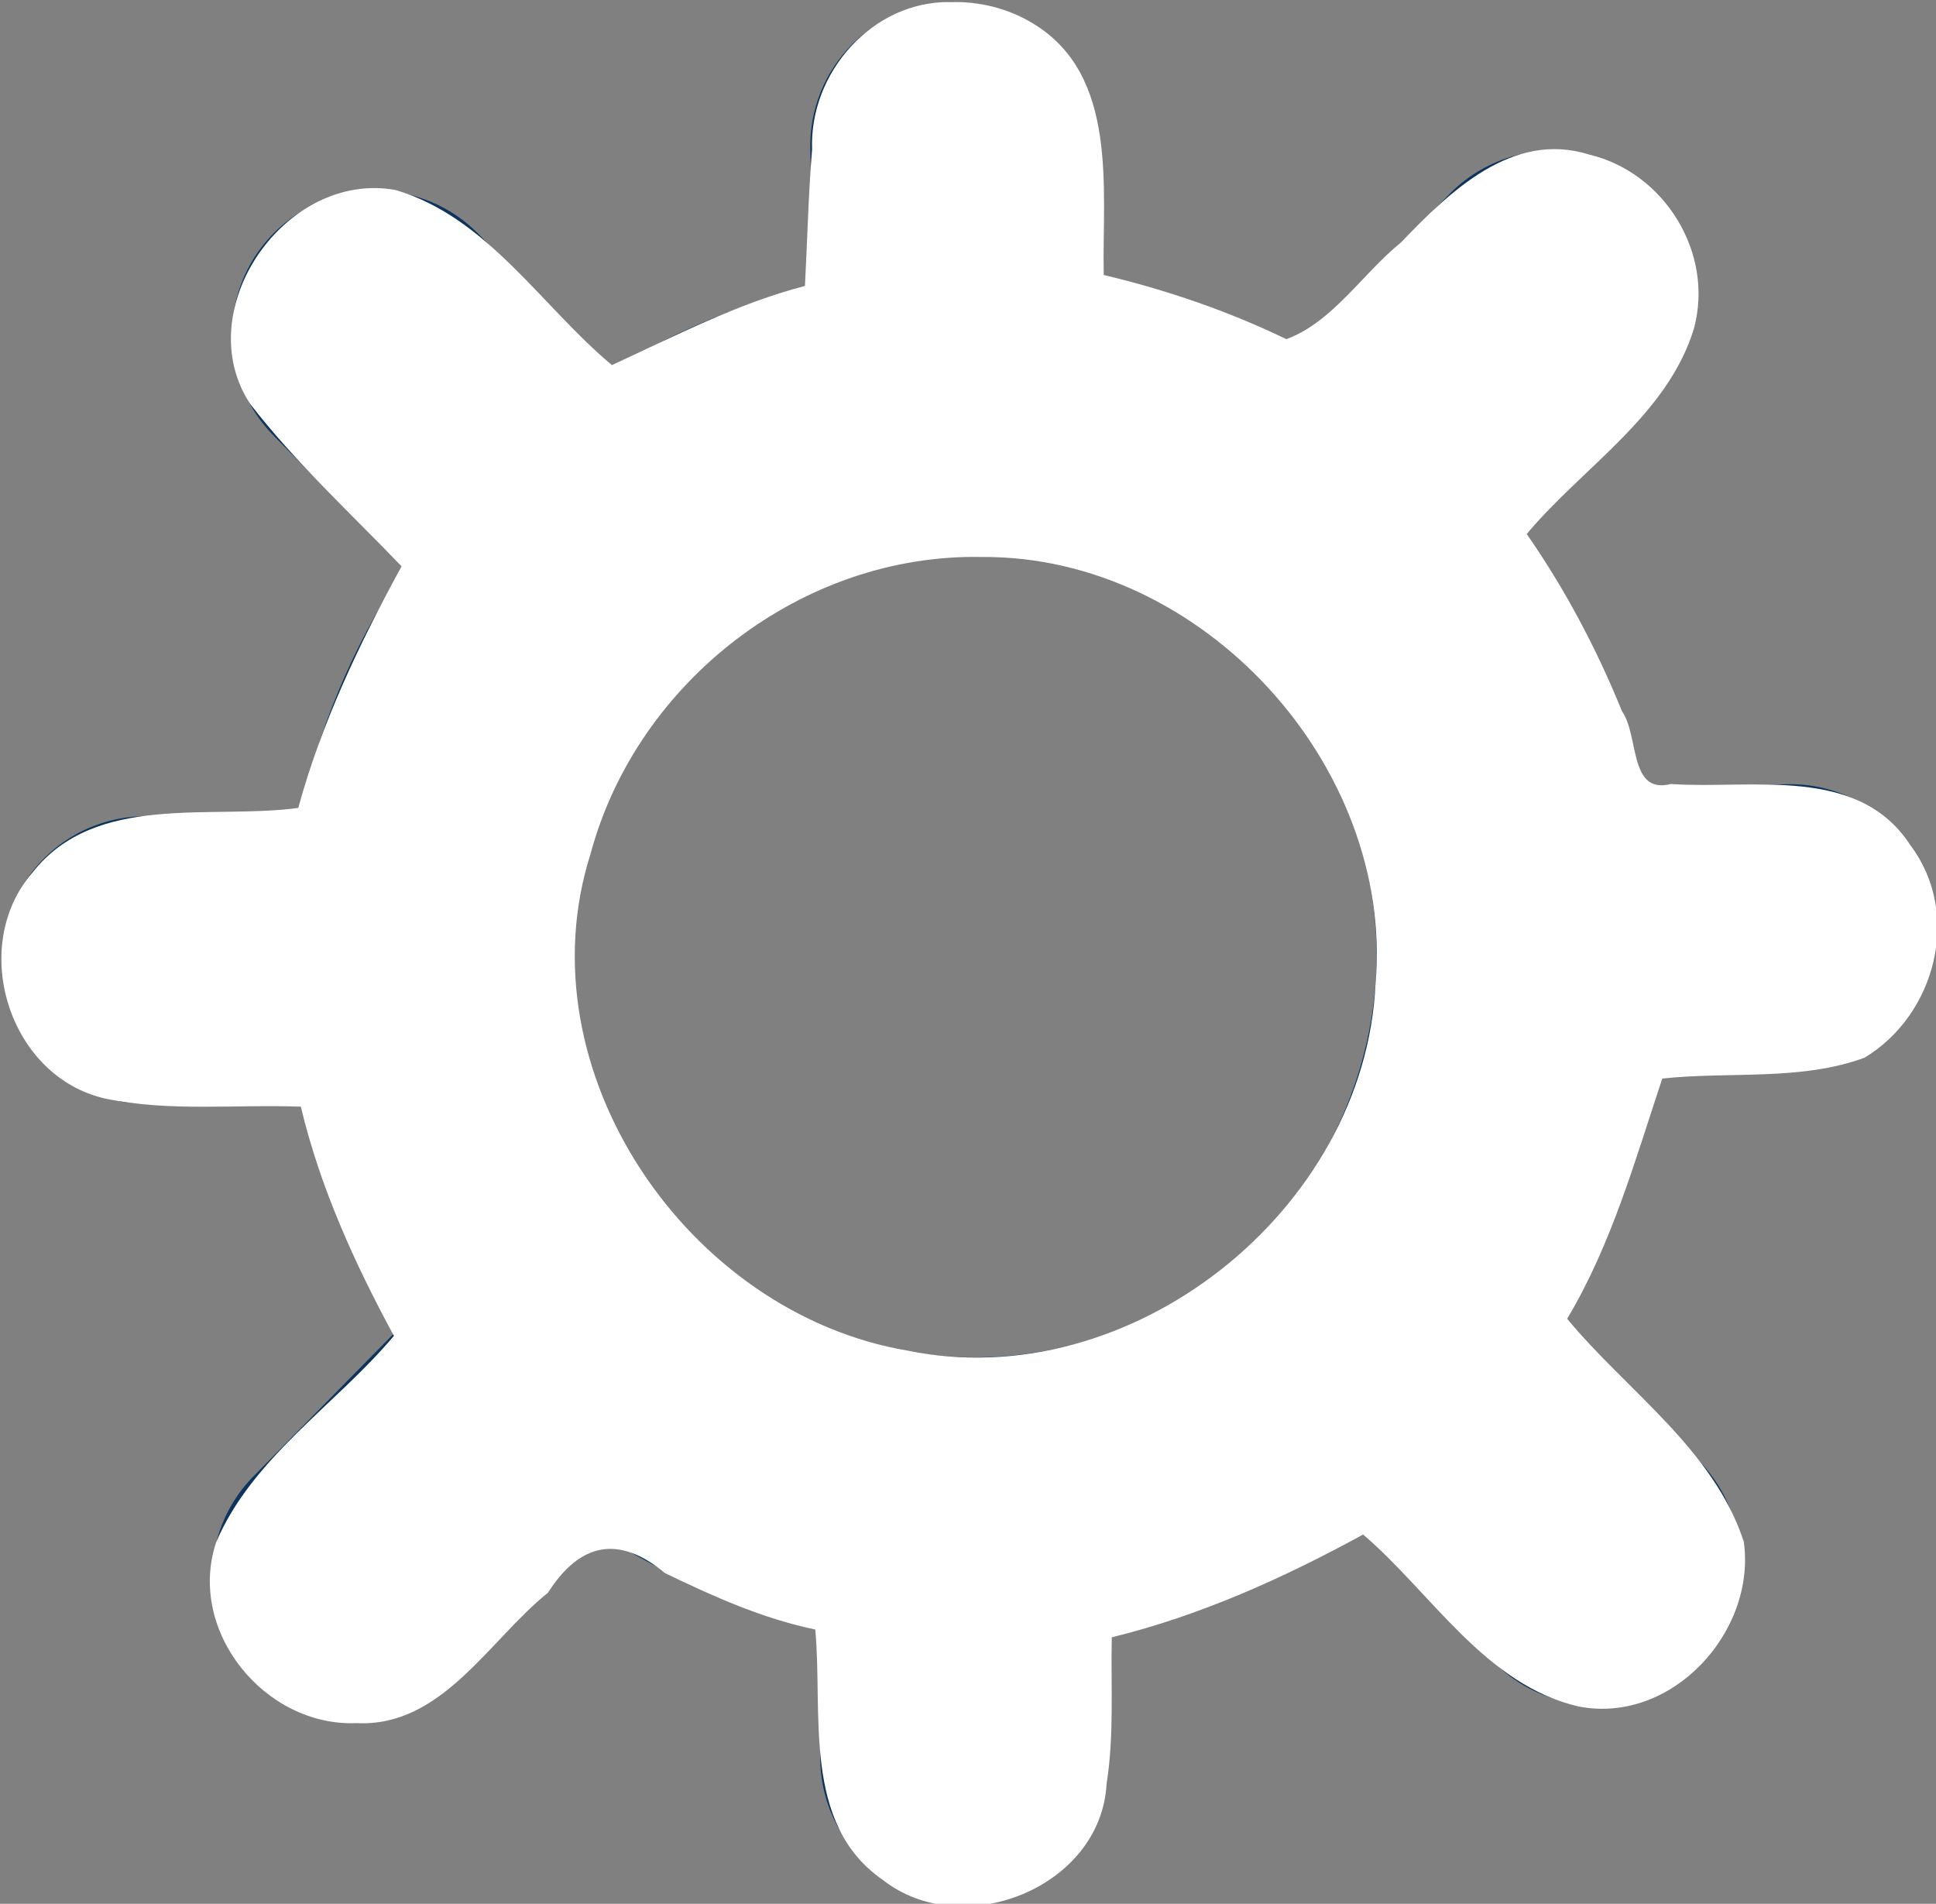 <?xml version="1.0" encoding="UTF-8" standalone="no"?>
<!-- Created with Inkscape (http://www.inkscape.org/) -->

<svg
   xmlns:dc="http://purl.org/dc/elements/1.1/"
   xmlns:cc="http://creativecommons.org/ns#"
   xmlns:rdf="http://www.w3.org/1999/02/22-rdf-syntax-ns#"
   xmlns:svg="http://www.w3.org/2000/svg"
   xmlns="http://www.w3.org/2000/svg"
   xmlns:sodipodi="http://sodipodi.sourceforge.net/DTD/sodipodi-0.dtd"
   xmlns:inkscape="http://www.inkscape.org/namespaces/inkscape"
   width="32.33mm"
   height="31.796mm"
   viewBox="0 0 32.33 31.796"
   version="1.1"
   id="svg8"
   sodipodi:docname="Logoconfiguracion.svg"
   inkscape:version="0.92.3 (2405546, 2018-03-11)">
  <rect x="0" y="0" width="32.33" height="31.796" fill="#808080" stroke="none"/>
  <defs
     id="defs2">
    <inkscape:path-effect
       effect="spiro"
       id="path-effect817"
       is_visible="true" />
  </defs>
  <sodipodi:namedview
     id="base"
     pagecolor="#ffffff"
     bordercolor="#666666"
     borderopacity="1.0"
     inkscape:pageopacity="0.0"
     inkscape:pageshadow="2"
     inkscape:zoom="1.979899"
     inkscape:cx="33.79583"
     inkscape:cy="53.251661"
     inkscape:document-units="mm"
     inkscape:current-layer="layer1"
     showgrid="false"
     inkscape:window-width="1300"
     inkscape:window-height="745"
     inkscape:window-x="-8"
     inkscape:window-y="-8"
     inkscape:window-maximized="1" />
  <g
     inkscape:label="Capa 1"
     inkscape:groupmode="layer"
     id="layer1"
     transform="translate(-65.586,-114.092)">
    <path
       style="fill:none;fill-opacity:1;stroke:#0c345c;stroke-width:4.8;stroke-linecap:butt;stroke-linejoin:miter;stroke-miterlimit:4;stroke-dasharray:none;stroke-opacity:1"
       d="m 72.748,130.049 c 0,2.386 0.982,4.757 2.669,6.444 1.687,1.687 4.058,2.669 6.444,2.669 2.386,0 4.757,-0.982 6.444,-2.669 1.687,-1.687 2.669,-4.058 2.669,-6.444 0,-2.386 -0.982,-4.757 -2.669,-6.444 -1.687,-1.687 -4.058,-2.669 -6.444,-2.669 -2.386,0 -4.757,0.982 -6.444,2.669 -1.687,1.687 -2.669,4.058 -2.669,6.444 z"
       id="path815"
       inkscape:connector-curvature="0"
       inkscape:path-effect="#path-effect817"
       inkscape:original-d="m 72.747805,130.04928 c -6.075877,9e-5 12.151668,-9e-5 18.22737,0 6.075701,9e-5 -12.151493,-9e-5 -18.22737,0 z" />
    <path
       style="fill:none;fill-opacity:1;stroke:#0c345c;stroke-width:4.8;stroke-linecap:round;stroke-linejoin:miter;stroke-miterlimit:4;stroke-dasharray:none;stroke-opacity:1"
       d="M 81.584,119.867 81.517,116.526"
       id="path829"
       inkscape:connector-curvature="0"
       sodipodi:nodetypes="cc" />
    <path
       style="fill:none;fill-opacity:1;stroke:#0c345c;stroke-width:4.8;stroke-linecap:round;stroke-linejoin:miter;stroke-miterlimit:4;stroke-dasharray:none;stroke-opacity:1"
       d="m 81.684,143.454 -0.067,-3.341"
       id="path829-6"
       inkscape:connector-curvature="0"
       sodipodi:nodetypes="cc" />
    <path
       style="fill:none;fill-opacity:1;stroke:#0c345c;stroke-width:4.8;stroke-linecap:round;stroke-linejoin:miter;stroke-miterlimit:4;stroke-dasharray:none;stroke-opacity:1"
       d="m 71.361,130.057 -3.341,0.067"
       id="path829-0"
       inkscape:connector-curvature="0"
       sodipodi:nodetypes="cc" />
    <path
       style="fill:none;fill-opacity:1;stroke:#0c345c;stroke-width:4.8;stroke-linecap:round;stroke-linejoin:miter;stroke-miterlimit:4;stroke-dasharray:none;stroke-opacity:1"
       d="m 92.141,129.656 3.341,-0.067"
       id="path829-3"
       inkscape:connector-curvature="0"
       sodipodi:nodetypes="cc" />
    <path
       style="fill:#ffa500;fill-opacity:1;stroke:#0c345c;stroke-width:4.8;stroke-linecap:round;stroke-linejoin:miter;stroke-miterlimit:4;stroke-dasharray:none;stroke-opacity:1"
       d="m 74.202,122.061 -2.342,-2.383"
       id="path829-8"
       inkscape:connector-curvature="0"
       sodipodi:nodetypes="cc" />
    <path
       style="fill:none;fill-opacity:1;stroke:#0c345c;stroke-width:4.8;stroke-linecap:round;stroke-linejoin:miter;stroke-miterlimit:4;stroke-dasharray:none;stroke-opacity:1"
       d="m 92.243,140.169 -2.342,-2.383"
       id="path829-8-1"
       inkscape:connector-curvature="0"
       sodipodi:nodetypes="cc" />
    <path
       style="fill:none;fill-opacity:1;stroke:#0c345c;stroke-width:4.8;stroke-linecap:round;stroke-linejoin:miter;stroke-miterlimit:4;stroke-dasharray:none;stroke-opacity:1"
       d="m 89.166,121.393 2.342,-2.383"
       id="path829-8-5"
       inkscape:connector-curvature="0"
       sodipodi:nodetypes="cc" />
    <path
       style="fill:none;fill-opacity:1;stroke:#0c345c;stroke-width:4.8;stroke-linecap:round;stroke-linejoin:miter;stroke-miterlimit:4;stroke-dasharray:none;stroke-opacity:1"
       d="m 71.526,140.436 2.342,-2.383"
       id="path829-8-5-5"
       inkscape:connector-curvature="0"
       sodipodi:nodetypes="cc" />
    <path
       style="opacity:1;vector-effect:none;fill:#ffffff;fill-opacity:1;stroke:none;stroke-width:0.51;stroke-linecap:butt;stroke-linejoin:miter;stroke-miterlimit:4;stroke-dasharray:none;stroke-dashoffset:0;stroke-opacity:1"
       d="M 59.888,0.128 C 54.947,0.061 50.994,4.6 51.174,9.428 50.938,12.288 50.876,15.158 50.725,18.023 46.463,19.127 42.538,21.176 38.562,23.01 34.131,19.32 30.701,13.662 24.916,11.973 c -6.921,-1.248 -13.04,7.549 -9.155,13.482 2.862,3.696 6.314,6.874 9.544,10.238 -2.648,4.853 -5.048,9.874 -6.51,15.226 -5.535,0.751 -12.763,-0.988 -16.744,4.066 -4.051,4.672 -1.501,12.887 4.593,14.256 4.043,0.844 8.219,0.35 12.315,0.507 1.208,5.087 3.384,9.864 5.864,14.445 -3.649,4.339 -8.922,7.668 -11.201,13.001 -1.86,5.599 3.063,11.648 8.851,11.405 5.377,0.272 8.357,-5.255 12.055,-8.214 2.014,-3.16 4.458,-3.668 7.377,-1.242 3.037,1.47 6.148,2.868 9.47,3.555 0.496,5.289 -0.855,12.26 4.258,15.783 4.99,3.929 13.75,0.509 14.1,-6.059 0.488,-3.052 0.261,-6.156 0.327,-9.231 5.573,-1.365 10.822,-3.734 15.84,-6.479 4.322,3.7 7.721,9.505 13.604,10.844 5.861,1.119 11.174,-4.716 10.385,-10.388 -1.898,-5.823 -7.364,-9.499 -11.132,-14.053 2.803,-4.69 4.282,-9.994 5.994,-15.139 4.204,-0.458 8.738,0.168 12.75,-1.317 4.496,-2.714 6.13,-9.079 2.892,-13.378 -3.292,-5.098 -10.013,-3.514 -15.104,-3.87 -2.652,0.675 -1.983,-3.022 -3.074,-4.58 -1.594,-3.926 -3.585,-7.696 -6.007,-11.176 3.526,-4.21 8.882,-7.48 10.541,-12.961 1.281,-4.742 -1.85,-9.818 -6.589,-10.948 -4.858,-1.543 -8.823,2.354 -11.883,5.542 -2.393,1.934 -4.31,5.023 -7.214,6.087 C 77.398,19.603 73.511,18.273 69.553,17.33 69.443,11.95 70.536,4.708 65.043,1.447 63.5,0.52 61.683,0.077 59.888,0.128 Z M 61.891,35.104 C 75.753,35.008 87.858,48.25 86.681,61.992 86.015,76.321 71.22,88.008 57.18,85.12 43.329,82.776 32.865,67.451 37.219,53.797 40.145,42.931 50.601,34.865 61.891,35.104 Z"
       id="path909"
       inkscape:connector-curvature="0"
       transform="matrix(0.265,0,0,0.265,65.586,114.092)" />
  </g>
</svg>
